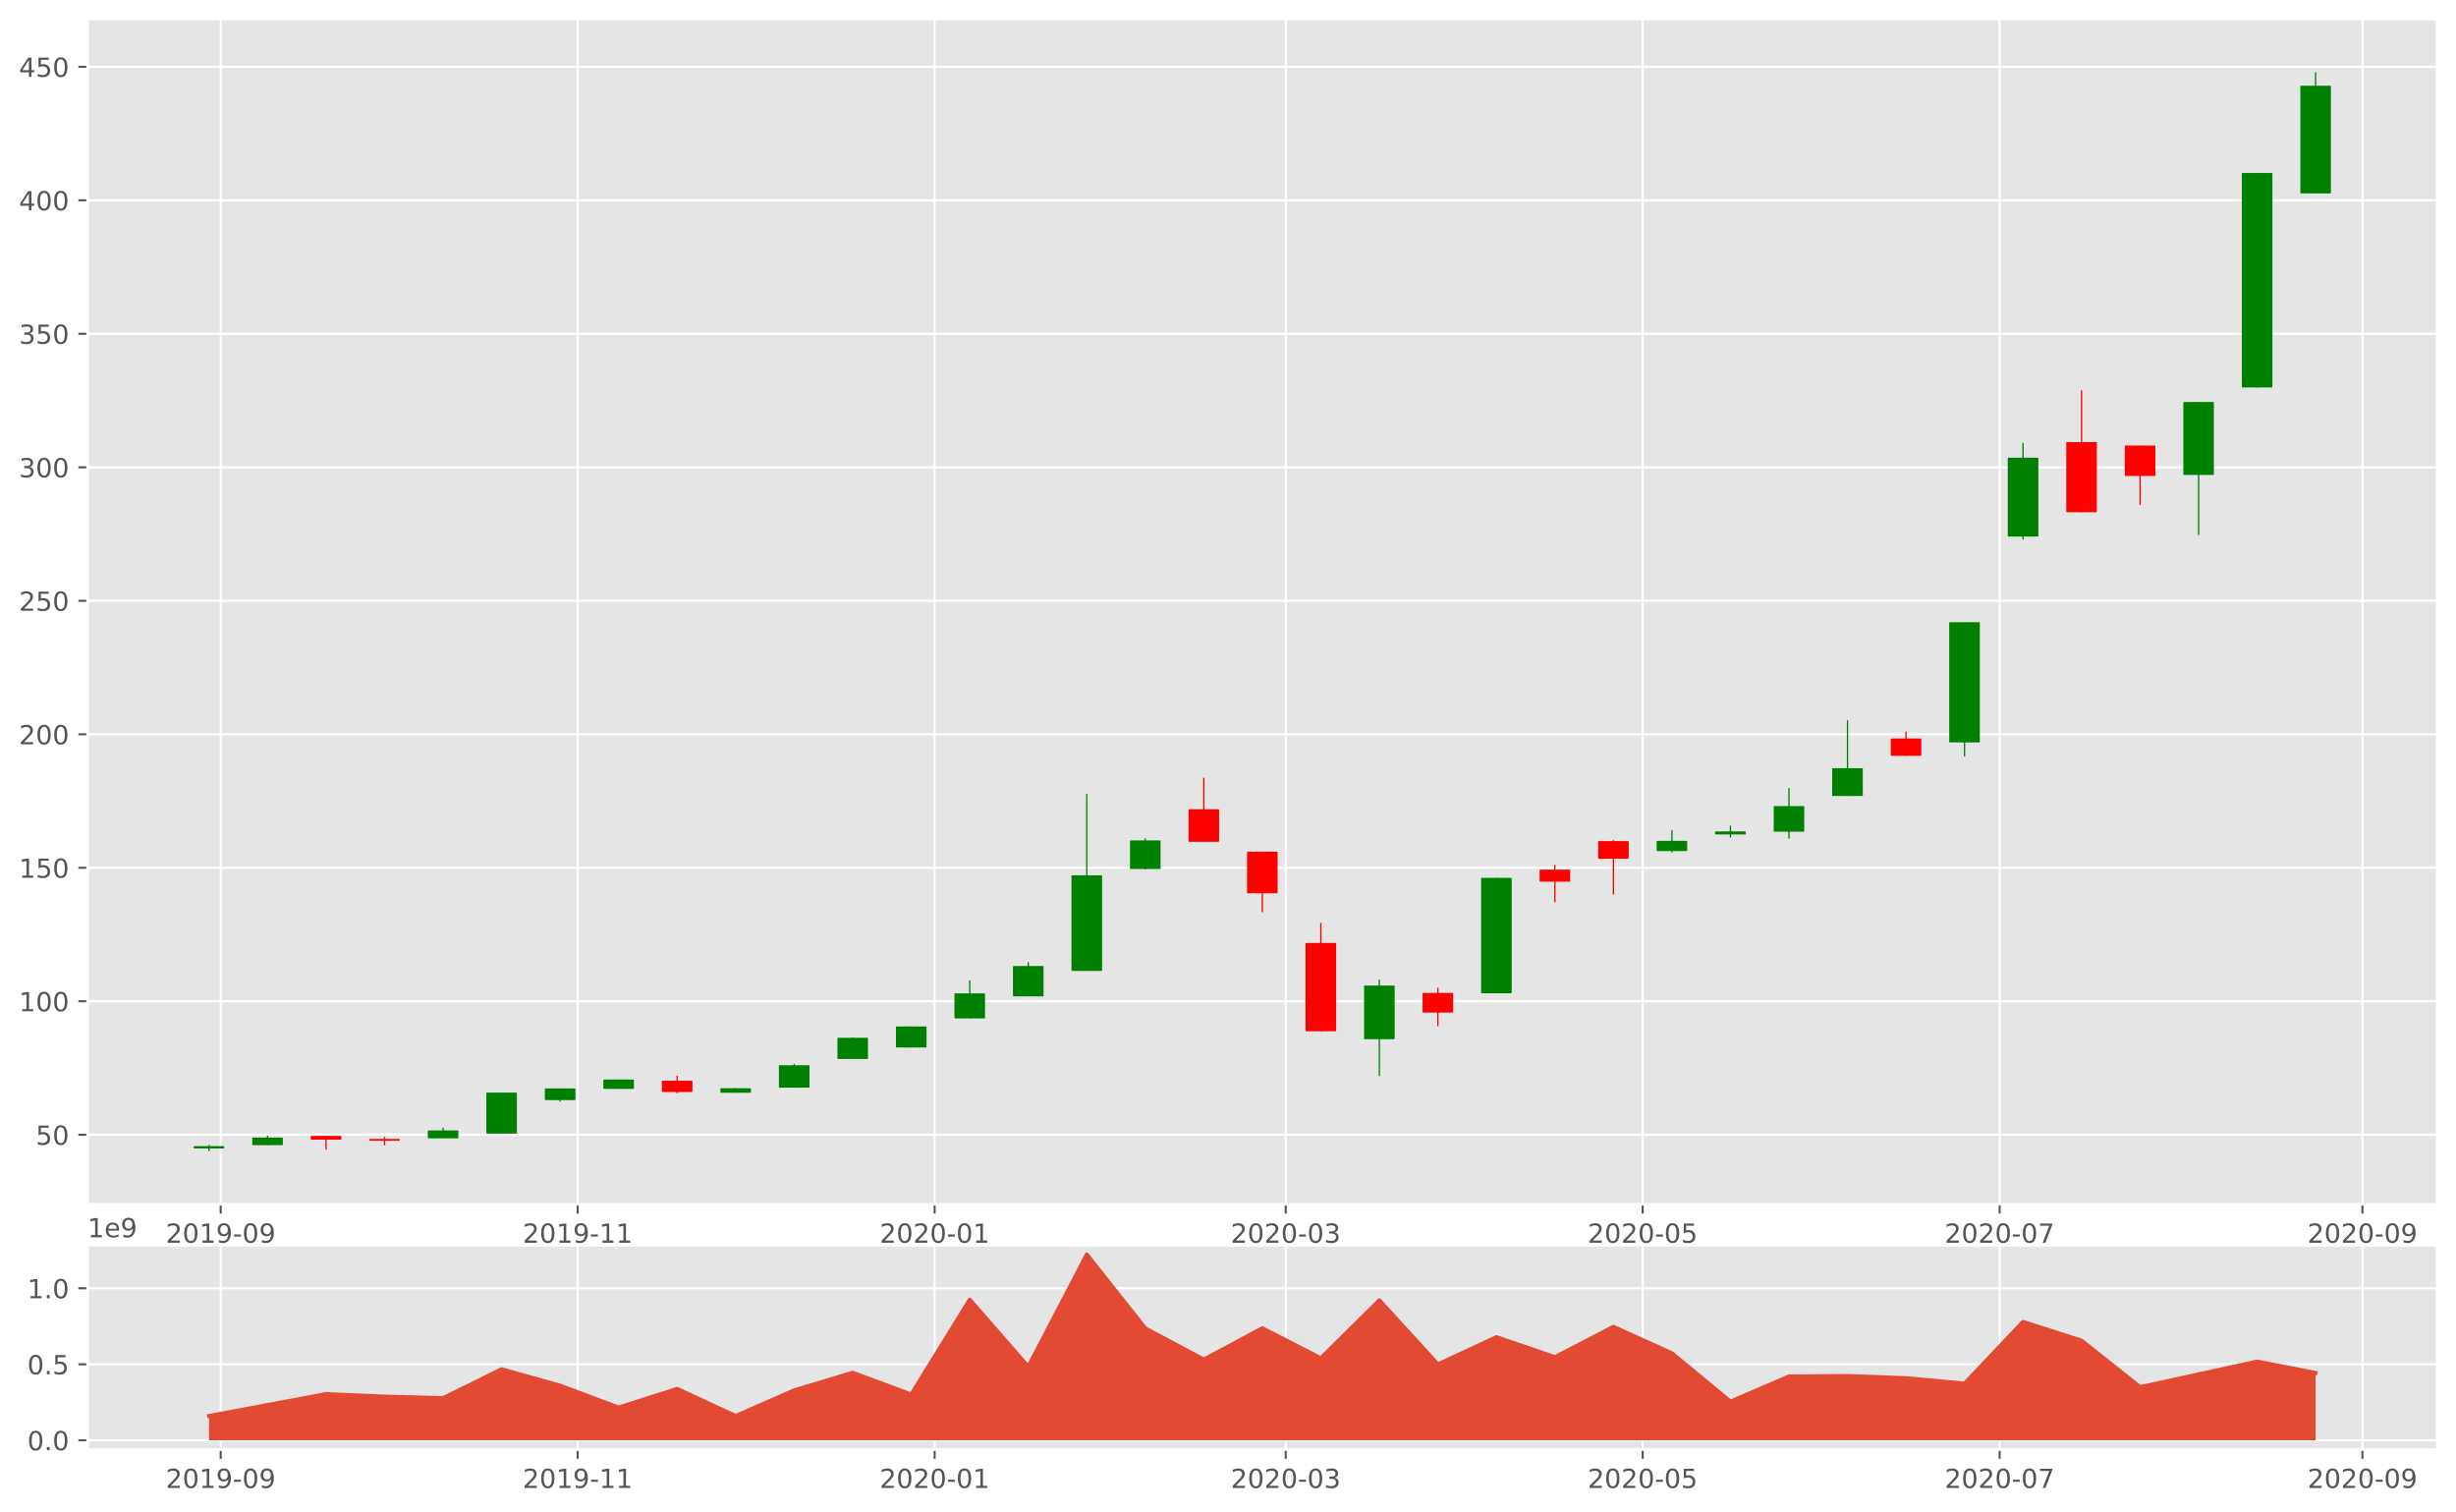 <?xml version="1.0" encoding="utf-8" standalone="no"?>
<!DOCTYPE svg PUBLIC "-//W3C//DTD SVG 1.1//EN"
  "http://www.w3.org/Graphics/SVG/1.1/DTD/svg11.dtd">
<!-- Created with matplotlib (https://matplotlib.org/) -->
<svg height="574.678pt" version="1.1" viewBox="0 0 933.288 574.678" width="933.288pt" xmlns="http://www.w3.org/2000/svg" xmlns:xlink="http://www.w3.org/1999/xlink">
 <defs>
  <style type="text/css">*{stroke-linecap:butt;stroke-linejoin:round;}</style>
 </defs>
 <g id="figure_1">
  <g id="patch_1">
   <path d="M 0 574.678 
L 933.288 574.678 
L 933.288 0 
L 0 0 
z
" style="fill:#ffffff;"/>
  </g>
  <g id="axes_1">
   <g id="patch_2">
    <path d="M 33.288 457.611 
L 926.087 457.611 
L 926.087 7.2 
L 33.288 7.2 
z
" style="fill:#e5e5e5;"/>
   </g>
   <g id="matplotlib.axis_1">
    <g id="xtick_1">
     <g id="line2d_1">
      <path clip-path="url(#p2f178a9694)" d="M 83.876 457.611 
L 83.876 7.2 
" style="fill:none;stroke:#ffffff;stroke-linecap:square;stroke-width:0.8;"/>
     </g>
     <g id="line2d_2">
      <defs>
       <path d="M 0 0 
L 0 3.5 
" id="m914c93be4f" style="stroke:#555555;stroke-width:0.8;"/>
      </defs>
      <g>
       <use style="fill:#555555;stroke:#555555;stroke-width:0.8;" x="83.876" xlink:href="#m914c93be4f" y="457.611"/>
      </g>
     </g>
     <g id="text_1">
      <!-- 2019-09 -->
      <g style="fill:#555555;" transform="translate(62.984 472.21)scale(0.1 -0.1)">
       <defs>
        <path d="M 19.188 8.297 
L 53.609 8.297 
L 53.609 0 
L 7.328 0 
L 7.328 8.297 
Q 12.938 14.109 22.625 23.891 
Q 32.328 33.688 34.812 36.531 
Q 39.547 41.844 41.422 45.531 
Q 43.312 49.219 43.312 52.781 
Q 43.312 58.594 39.234 62.25 
Q 35.156 65.922 28.609 65.922 
Q 23.969 65.922 18.812 64.312 
Q 13.672 62.703 7.812 59.422 
L 7.812 69.391 
Q 13.766 71.781 18.938 73 
Q 24.125 74.219 28.422 74.219 
Q 39.75 74.219 46.484 68.547 
Q 53.219 62.891 53.219 53.422 
Q 53.219 48.922 51.531 44.891 
Q 49.859 40.875 45.406 35.406 
Q 44.188 33.984 37.641 27.219 
Q 31.109 20.453 19.188 8.297 
z
" id="DejaVuSans-50"/>
        <path d="M 31.781 66.406 
Q 24.172 66.406 20.328 58.906 
Q 16.5 51.422 16.5 36.375 
Q 16.5 21.391 20.328 13.891 
Q 24.172 6.391 31.781 6.391 
Q 39.453 6.391 43.281 13.891 
Q 47.125 21.391 47.125 36.375 
Q 47.125 51.422 43.281 58.906 
Q 39.453 66.406 31.781 66.406 
z
M 31.781 74.219 
Q 44.047 74.219 50.516 64.516 
Q 56.984 54.828 56.984 36.375 
Q 56.984 17.969 50.516 8.266 
Q 44.047 -1.422 31.781 -1.422 
Q 19.531 -1.422 13.062 8.266 
Q 6.594 17.969 6.594 36.375 
Q 6.594 54.828 13.062 64.516 
Q 19.531 74.219 31.781 74.219 
z
" id="DejaVuSans-48"/>
        <path d="M 12.406 8.297 
L 28.516 8.297 
L 28.516 63.922 
L 10.984 60.406 
L 10.984 69.391 
L 28.422 72.906 
L 38.281 72.906 
L 38.281 8.297 
L 54.391 8.297 
L 54.391 0 
L 12.406 0 
z
" id="DejaVuSans-49"/>
        <path d="M 10.984 1.516 
L 10.984 10.5 
Q 14.703 8.734 18.5 7.812 
Q 22.312 6.891 25.984 6.891 
Q 35.75 6.891 40.891 13.453 
Q 46.047 20.016 46.781 33.406 
Q 43.953 29.203 39.594 26.953 
Q 35.25 24.703 29.984 24.703 
Q 19.047 24.703 12.672 31.312 
Q 6.297 37.938 6.297 49.422 
Q 6.297 60.641 12.938 67.422 
Q 19.578 74.219 30.609 74.219 
Q 43.266 74.219 49.922 64.516 
Q 56.594 54.828 56.594 36.375 
Q 56.594 19.141 48.406 8.859 
Q 40.234 -1.422 26.422 -1.422 
Q 22.703 -1.422 18.891 -0.688 
Q 15.094 0.047 10.984 1.516 
z
M 30.609 32.422 
Q 37.25 32.422 41.125 36.953 
Q 45.016 41.5 45.016 49.422 
Q 45.016 57.281 41.125 61.844 
Q 37.25 66.406 30.609 66.406 
Q 23.969 66.406 20.094 61.844 
Q 16.219 57.281 16.219 49.422 
Q 16.219 41.5 20.094 36.953 
Q 23.969 32.422 30.609 32.422 
z
" id="DejaVuSans-57"/>
        <path d="M 4.891 31.391 
L 31.203 31.391 
L 31.203 23.391 
L 4.891 23.391 
z
" id="DejaVuSans-45"/>
       </defs>
       <use xlink:href="#DejaVuSans-50"/>
       <use x="63.623" xlink:href="#DejaVuSans-48"/>
       <use x="127.246" xlink:href="#DejaVuSans-49"/>
       <use x="190.869" xlink:href="#DejaVuSans-57"/>
       <use x="254.492" xlink:href="#DejaVuSans-45"/>
       <use x="290.576" xlink:href="#DejaVuSans-48"/>
       <use x="354.199" xlink:href="#DejaVuSans-57"/>
      </g>
     </g>
    </g>
    <g id="xtick_2">
     <g id="line2d_3">
      <path clip-path="url(#p2f178a9694)" d="M 219.519 457.611 
L 219.519 7.2 
" style="fill:none;stroke:#ffffff;stroke-linecap:square;stroke-width:0.8;"/>
     </g>
     <g id="line2d_4">
      <g>
       <use style="fill:#555555;stroke:#555555;stroke-width:0.8;" x="219.519" xlink:href="#m914c93be4f" y="457.611"/>
      </g>
     </g>
     <g id="text_2">
      <!-- 2019-11 -->
      <g style="fill:#555555;" transform="translate(198.628 472.21)scale(0.1 -0.1)">
       <use xlink:href="#DejaVuSans-50"/>
       <use x="63.623" xlink:href="#DejaVuSans-48"/>
       <use x="127.246" xlink:href="#DejaVuSans-49"/>
       <use x="190.869" xlink:href="#DejaVuSans-57"/>
       <use x="254.492" xlink:href="#DejaVuSans-45"/>
       <use x="290.576" xlink:href="#DejaVuSans-49"/>
       <use x="354.199" xlink:href="#DejaVuSans-49"/>
      </g>
     </g>
    </g>
    <g id="xtick_3">
     <g id="line2d_5">
      <path clip-path="url(#p2f178a9694)" d="M 355.162 457.611 
L 355.162 7.2 
" style="fill:none;stroke:#ffffff;stroke-linecap:square;stroke-width:0.8;"/>
     </g>
     <g id="line2d_6">
      <g>
       <use style="fill:#555555;stroke:#555555;stroke-width:0.8;" x="355.162" xlink:href="#m914c93be4f" y="457.611"/>
      </g>
     </g>
     <g id="text_3">
      <!-- 2020-01 -->
      <g style="fill:#555555;" transform="translate(334.271 472.21)scale(0.1 -0.1)">
       <use xlink:href="#DejaVuSans-50"/>
       <use x="63.623" xlink:href="#DejaVuSans-48"/>
       <use x="127.246" xlink:href="#DejaVuSans-50"/>
       <use x="190.869" xlink:href="#DejaVuSans-48"/>
       <use x="254.492" xlink:href="#DejaVuSans-45"/>
       <use x="290.576" xlink:href="#DejaVuSans-48"/>
       <use x="354.199" xlink:href="#DejaVuSans-49"/>
      </g>
     </g>
    </g>
    <g id="xtick_4">
     <g id="line2d_7">
      <path clip-path="url(#p2f178a9694)" d="M 488.582 457.611 
L 488.582 7.2 
" style="fill:none;stroke:#ffffff;stroke-linecap:square;stroke-width:0.8;"/>
     </g>
     <g id="line2d_8">
      <g>
       <use style="fill:#555555;stroke:#555555;stroke-width:0.8;" x="488.582" xlink:href="#m914c93be4f" y="457.611"/>
      </g>
     </g>
     <g id="text_4">
      <!-- 2020-03 -->
      <g style="fill:#555555;" transform="translate(467.691 472.21)scale(0.1 -0.1)">
       <defs>
        <path d="M 40.578 39.312 
Q 47.656 37.797 51.625 33 
Q 55.609 28.219 55.609 21.188 
Q 55.609 10.406 48.188 4.484 
Q 40.766 -1.422 27.094 -1.422 
Q 22.516 -1.422 17.656 -0.516 
Q 12.797 0.391 7.625 2.203 
L 7.625 11.719 
Q 11.719 9.328 16.594 8.109 
Q 21.484 6.891 26.812 6.891 
Q 36.078 6.891 40.938 10.547 
Q 45.797 14.203 45.797 21.188 
Q 45.797 27.641 41.281 31.266 
Q 36.766 34.906 28.719 34.906 
L 20.219 34.906 
L 20.219 43.016 
L 29.109 43.016 
Q 36.375 43.016 40.234 45.922 
Q 44.094 48.828 44.094 54.297 
Q 44.094 59.906 40.109 62.906 
Q 36.141 65.922 28.719 65.922 
Q 24.656 65.922 20.016 65.031 
Q 15.375 64.156 9.812 62.312 
L 9.812 71.094 
Q 15.438 72.656 20.344 73.438 
Q 25.25 74.219 29.594 74.219 
Q 40.828 74.219 47.359 69.109 
Q 53.906 64.016 53.906 55.328 
Q 53.906 49.266 50.438 45.094 
Q 46.969 40.922 40.578 39.312 
z
" id="DejaVuSans-51"/>
       </defs>
       <use xlink:href="#DejaVuSans-50"/>
       <use x="63.623" xlink:href="#DejaVuSans-48"/>
       <use x="127.246" xlink:href="#DejaVuSans-50"/>
       <use x="190.869" xlink:href="#DejaVuSans-48"/>
       <use x="254.492" xlink:href="#DejaVuSans-45"/>
       <use x="290.576" xlink:href="#DejaVuSans-48"/>
       <use x="354.199" xlink:href="#DejaVuSans-51"/>
      </g>
     </g>
    </g>
    <g id="xtick_5">
     <g id="line2d_9">
      <path clip-path="url(#p2f178a9694)" d="M 624.225 457.611 
L 624.225 7.2 
" style="fill:none;stroke:#ffffff;stroke-linecap:square;stroke-width:0.8;"/>
     </g>
     <g id="line2d_10">
      <g>
       <use style="fill:#555555;stroke:#555555;stroke-width:0.8;" x="624.225" xlink:href="#m914c93be4f" y="457.611"/>
      </g>
     </g>
     <g id="text_5">
      <!-- 2020-05 -->
      <g style="fill:#555555;" transform="translate(603.334 472.21)scale(0.1 -0.1)">
       <defs>
        <path d="M 10.797 72.906 
L 49.516 72.906 
L 49.516 64.594 
L 19.828 64.594 
L 19.828 46.734 
Q 21.969 47.469 24.109 47.828 
Q 26.266 48.188 28.422 48.188 
Q 40.625 48.188 47.75 41.5 
Q 54.891 34.812 54.891 23.391 
Q 54.891 11.625 47.562 5.094 
Q 40.234 -1.422 26.906 -1.422 
Q 22.312 -1.422 17.547 -0.641 
Q 12.797 0.141 7.719 1.703 
L 7.719 11.625 
Q 12.109 9.234 16.797 8.062 
Q 21.484 6.891 26.703 6.891 
Q 35.156 6.891 40.078 11.328 
Q 45.016 15.766 45.016 23.391 
Q 45.016 31 40.078 35.438 
Q 35.156 39.891 26.703 39.891 
Q 22.75 39.891 18.812 39.016 
Q 14.891 38.141 10.797 36.281 
z
" id="DejaVuSans-53"/>
       </defs>
       <use xlink:href="#DejaVuSans-50"/>
       <use x="63.623" xlink:href="#DejaVuSans-48"/>
       <use x="127.246" xlink:href="#DejaVuSans-50"/>
       <use x="190.869" xlink:href="#DejaVuSans-48"/>
       <use x="254.492" xlink:href="#DejaVuSans-45"/>
       <use x="290.576" xlink:href="#DejaVuSans-48"/>
       <use x="354.199" xlink:href="#DejaVuSans-53"/>
      </g>
     </g>
    </g>
    <g id="xtick_6">
     <g id="line2d_11">
      <path clip-path="url(#p2f178a9694)" d="M 759.869 457.611 
L 759.869 7.2 
" style="fill:none;stroke:#ffffff;stroke-linecap:square;stroke-width:0.8;"/>
     </g>
     <g id="line2d_12">
      <g>
       <use style="fill:#555555;stroke:#555555;stroke-width:0.8;" x="759.869" xlink:href="#m914c93be4f" y="457.611"/>
      </g>
     </g>
     <g id="text_6">
      <!-- 2020-07 -->
      <g style="fill:#555555;" transform="translate(738.977 472.21)scale(0.1 -0.1)">
       <defs>
        <path d="M 8.203 72.906 
L 55.078 72.906 
L 55.078 68.703 
L 28.609 0 
L 18.312 0 
L 43.219 64.594 
L 8.203 64.594 
z
" id="DejaVuSans-55"/>
       </defs>
       <use xlink:href="#DejaVuSans-50"/>
       <use x="63.623" xlink:href="#DejaVuSans-48"/>
       <use x="127.246" xlink:href="#DejaVuSans-50"/>
       <use x="190.869" xlink:href="#DejaVuSans-48"/>
       <use x="254.492" xlink:href="#DejaVuSans-45"/>
       <use x="290.576" xlink:href="#DejaVuSans-48"/>
       <use x="354.199" xlink:href="#DejaVuSans-55"/>
      </g>
     </g>
    </g>
    <g id="xtick_7">
     <g id="line2d_13">
      <path clip-path="url(#p2f178a9694)" d="M 897.736 457.611 
L 897.736 7.2 
" style="fill:none;stroke:#ffffff;stroke-linecap:square;stroke-width:0.8;"/>
     </g>
     <g id="line2d_14">
      <g>
       <use style="fill:#555555;stroke:#555555;stroke-width:0.8;" x="897.736" xlink:href="#m914c93be4f" y="457.611"/>
      </g>
     </g>
     <g id="text_7">
      <!-- 2020-09 -->
      <g style="fill:#555555;" transform="translate(876.844 472.21)scale(0.1 -0.1)">
       <use xlink:href="#DejaVuSans-50"/>
       <use x="63.623" xlink:href="#DejaVuSans-48"/>
       <use x="127.246" xlink:href="#DejaVuSans-50"/>
       <use x="190.869" xlink:href="#DejaVuSans-48"/>
       <use x="254.492" xlink:href="#DejaVuSans-45"/>
       <use x="290.576" xlink:href="#DejaVuSans-48"/>
       <use x="354.199" xlink:href="#DejaVuSans-57"/>
      </g>
     </g>
    </g>
   </g>
   <g id="matplotlib.axis_2">
    <g id="ytick_1">
     <g id="line2d_15">
      <path clip-path="url(#p2f178a9694)" d="M 33.288 431.189 
L 926.087 431.189 
" style="fill:none;stroke:#ffffff;stroke-linecap:square;stroke-width:0.8;"/>
     </g>
     <g id="line2d_16">
      <defs>
       <path d="M 0 0 
L -3.5 0 
" id="mcdb537391e" style="stroke:#555555;stroke-width:0.8;"/>
      </defs>
      <g>
       <use style="fill:#555555;stroke:#555555;stroke-width:0.8;" x="33.288" xlink:href="#mcdb537391e" y="431.189"/>
      </g>
     </g>
     <g id="text_8">
      <!-- 50 -->
      <g style="fill:#555555;" transform="translate(13.562 434.988)scale(0.1 -0.1)">
       <use xlink:href="#DejaVuSans-53"/>
       <use x="63.623" xlink:href="#DejaVuSans-48"/>
      </g>
     </g>
    </g>
    <g id="ytick_2">
     <g id="line2d_17">
      <path clip-path="url(#p2f178a9694)" d="M 33.288 380.464 
L 926.087 380.464 
" style="fill:none;stroke:#ffffff;stroke-linecap:square;stroke-width:0.8;"/>
     </g>
     <g id="line2d_18">
      <g>
       <use style="fill:#555555;stroke:#555555;stroke-width:0.8;" x="33.288" xlink:href="#mcdb537391e" y="380.464"/>
      </g>
     </g>
     <g id="text_9">
      <!-- 100 -->
      <g style="fill:#555555;" transform="translate(7.2 384.264)scale(0.1 -0.1)">
       <use xlink:href="#DejaVuSans-49"/>
       <use x="63.623" xlink:href="#DejaVuSans-48"/>
       <use x="127.246" xlink:href="#DejaVuSans-48"/>
      </g>
     </g>
    </g>
    <g id="ytick_3">
     <g id="line2d_19">
      <path clip-path="url(#p2f178a9694)" d="M 33.288 329.74 
L 926.087 329.74 
" style="fill:none;stroke:#ffffff;stroke-linecap:square;stroke-width:0.8;"/>
     </g>
     <g id="line2d_20">
      <g>
       <use style="fill:#555555;stroke:#555555;stroke-width:0.8;" x="33.288" xlink:href="#mcdb537391e" y="329.74"/>
      </g>
     </g>
     <g id="text_10">
      <!-- 150 -->
      <g style="fill:#555555;" transform="translate(7.2 333.539)scale(0.1 -0.1)">
       <use xlink:href="#DejaVuSans-49"/>
       <use x="63.623" xlink:href="#DejaVuSans-53"/>
       <use x="127.246" xlink:href="#DejaVuSans-48"/>
      </g>
     </g>
    </g>
    <g id="ytick_4">
     <g id="line2d_21">
      <path clip-path="url(#p2f178a9694)" d="M 33.288 279.015 
L 926.087 279.015 
" style="fill:none;stroke:#ffffff;stroke-linecap:square;stroke-width:0.8;"/>
     </g>
     <g id="line2d_22">
      <g>
       <use style="fill:#555555;stroke:#555555;stroke-width:0.8;" x="33.288" xlink:href="#mcdb537391e" y="279.015"/>
      </g>
     </g>
     <g id="text_11">
      <!-- 200 -->
      <g style="fill:#555555;" transform="translate(7.2 282.814)scale(0.1 -0.1)">
       <use xlink:href="#DejaVuSans-50"/>
       <use x="63.623" xlink:href="#DejaVuSans-48"/>
       <use x="127.246" xlink:href="#DejaVuSans-48"/>
      </g>
     </g>
    </g>
    <g id="ytick_5">
     <g id="line2d_23">
      <path clip-path="url(#p2f178a9694)" d="M 33.288 228.29 
L 926.087 228.29 
" style="fill:none;stroke:#ffffff;stroke-linecap:square;stroke-width:0.8;"/>
     </g>
     <g id="line2d_24">
      <g>
       <use style="fill:#555555;stroke:#555555;stroke-width:0.8;" x="33.288" xlink:href="#mcdb537391e" y="228.29"/>
      </g>
     </g>
     <g id="text_12">
      <!-- 250 -->
      <g style="fill:#555555;" transform="translate(7.2 232.089)scale(0.1 -0.1)">
       <use xlink:href="#DejaVuSans-50"/>
       <use x="63.623" xlink:href="#DejaVuSans-53"/>
       <use x="127.246" xlink:href="#DejaVuSans-48"/>
      </g>
     </g>
    </g>
    <g id="ytick_6">
     <g id="line2d_25">
      <path clip-path="url(#p2f178a9694)" d="M 33.288 177.565 
L 926.087 177.565 
" style="fill:none;stroke:#ffffff;stroke-linecap:square;stroke-width:0.8;"/>
     </g>
     <g id="line2d_26">
      <g>
       <use style="fill:#555555;stroke:#555555;stroke-width:0.8;" x="33.288" xlink:href="#mcdb537391e" y="177.565"/>
      </g>
     </g>
     <g id="text_13">
      <!-- 300 -->
      <g style="fill:#555555;" transform="translate(7.2 181.364)scale(0.1 -0.1)">
       <use xlink:href="#DejaVuSans-51"/>
       <use x="63.623" xlink:href="#DejaVuSans-48"/>
       <use x="127.246" xlink:href="#DejaVuSans-48"/>
      </g>
     </g>
    </g>
    <g id="ytick_7">
     <g id="line2d_27">
      <path clip-path="url(#p2f178a9694)" d="M 33.288 126.84 
L 926.087 126.84 
" style="fill:none;stroke:#ffffff;stroke-linecap:square;stroke-width:0.8;"/>
     </g>
     <g id="line2d_28">
      <g>
       <use style="fill:#555555;stroke:#555555;stroke-width:0.8;" x="33.288" xlink:href="#mcdb537391e" y="126.84"/>
      </g>
     </g>
     <g id="text_14">
      <!-- 350 -->
      <g style="fill:#555555;" transform="translate(7.2 130.639)scale(0.1 -0.1)">
       <use xlink:href="#DejaVuSans-51"/>
       <use x="63.623" xlink:href="#DejaVuSans-53"/>
       <use x="127.246" xlink:href="#DejaVuSans-48"/>
      </g>
     </g>
    </g>
    <g id="ytick_8">
     <g id="line2d_29">
      <path clip-path="url(#p2f178a9694)" d="M 33.288 76.115 
L 926.087 76.115 
" style="fill:none;stroke:#ffffff;stroke-linecap:square;stroke-width:0.8;"/>
     </g>
     <g id="line2d_30">
      <g>
       <use style="fill:#555555;stroke:#555555;stroke-width:0.8;" x="33.288" xlink:href="#mcdb537391e" y="76.115"/>
      </g>
     </g>
     <g id="text_15">
      <!-- 400 -->
      <g style="fill:#555555;" transform="translate(7.2 79.915)scale(0.1 -0.1)">
       <defs>
        <path d="M 37.797 64.312 
L 12.891 25.391 
L 37.797 25.391 
z
M 35.203 72.906 
L 47.609 72.906 
L 47.609 25.391 
L 58.016 25.391 
L 58.016 17.188 
L 47.609 17.188 
L 47.609 0 
L 37.797 0 
L 37.797 17.188 
L 4.891 17.188 
L 4.891 26.703 
z
" id="DejaVuSans-52"/>
       </defs>
       <use xlink:href="#DejaVuSans-52"/>
       <use x="63.623" xlink:href="#DejaVuSans-48"/>
       <use x="127.246" xlink:href="#DejaVuSans-48"/>
      </g>
     </g>
    </g>
    <g id="ytick_9">
     <g id="line2d_31">
      <path clip-path="url(#p2f178a9694)" d="M 33.288 25.391 
L 926.087 25.391 
" style="fill:none;stroke:#ffffff;stroke-linecap:square;stroke-width:0.8;"/>
     </g>
     <g id="line2d_32">
      <g>
       <use style="fill:#555555;stroke:#555555;stroke-width:0.8;" x="33.288" xlink:href="#mcdb537391e" y="25.391"/>
      </g>
     </g>
     <g id="text_16">
      <!-- 450 -->
      <g style="fill:#555555;" transform="translate(7.2 29.19)scale(0.1 -0.1)">
       <use xlink:href="#DejaVuSans-52"/>
       <use x="63.623" xlink:href="#DejaVuSans-53"/>
       <use x="127.246" xlink:href="#DejaVuSans-48"/>
      </g>
     </g>
    </g>
   </g>
   <g id="patch_3">
    <path clip-path="url(#p2f178a9694)" d="M 73.869 436.138 
L 84.988 436.138 
L 84.988 435.765 
L 73.869 435.765 
z
" style="fill:#008000;stroke:#008000;stroke-linejoin:miter;stroke-width:0.5;"/>
   </g>
   <g id="patch_4">
    <path clip-path="url(#p2f178a9694)" d="M 96.106 434.884 
L 107.224 434.884 
L 107.224 432.51 
L 96.106 432.51 
z
" style="fill:#008000;stroke:#008000;stroke-linejoin:miter;stroke-width:0.5;"/>
   </g>
   <g id="patch_5">
    <path clip-path="url(#p2f178a9694)" d="M 118.343 432.786 
L 129.461 432.786 
L 129.461 431.879 
L 118.343 431.879 
z
" style="fill:#ff0000;stroke:#ff0000;stroke-linejoin:miter;stroke-width:0.5;"/>
   </g>
   <g id="patch_6">
    <path clip-path="url(#p2f178a9694)" d="M 140.579 433.208 
L 151.697 433.208 
L 151.697 433.042 
L 140.579 433.042 
z
" style="fill:#ff0000;stroke:#ff0000;stroke-linejoin:miter;stroke-width:0.5;"/>
   </g>
   <g id="patch_7">
    <path clip-path="url(#p2f178a9694)" d="M 162.816 432.299 
L 173.934 432.299 
L 173.934 429.779 
L 162.816 429.779 
z
" style="fill:#008000;stroke:#008000;stroke-linejoin:miter;stroke-width:0.5;"/>
   </g>
   <g id="patch_8">
    <path clip-path="url(#p2f178a9694)" d="M 185.052 430.479 
L 196.171 430.479 
L 196.171 415.422 
L 185.052 415.422 
z
" style="fill:#008000;stroke:#008000;stroke-linejoin:miter;stroke-width:0.5;"/>
   </g>
   <g id="patch_9">
    <path clip-path="url(#p2f178a9694)" d="M 207.289 417.753 
L 218.407 417.753 
L 218.407 413.833 
L 207.289 413.833 
z
" style="fill:#008000;stroke:#008000;stroke-linejoin:miter;stroke-width:0.5;"/>
   </g>
   <g id="patch_10">
    <path clip-path="url(#p2f178a9694)" d="M 229.526 413.509 
L 240.644 413.509 
L 240.644 410.459 
L 229.526 410.459 
z
" style="fill:#008000;stroke:#008000;stroke-linejoin:miter;stroke-width:0.5;"/>
   </g>
   <g id="patch_11">
    <path clip-path="url(#p2f178a9694)" d="M 251.762 414.695 
L 262.881 414.695 
L 262.881 410.901 
L 251.762 410.901 
z
" style="fill:#ff0000;stroke:#ff0000;stroke-linejoin:miter;stroke-width:0.5;"/>
   </g>
   <g id="patch_12">
    <path clip-path="url(#p2f178a9694)" d="M 273.999 414.969 
L 285.117 414.969 
L 285.117 413.762 
L 273.999 413.762 
z
" style="fill:#008000;stroke:#008000;stroke-linejoin:miter;stroke-width:0.5;"/>
   </g>
   <g id="patch_13">
    <path clip-path="url(#p2f178a9694)" d="M 296.235 413.024 
L 307.354 413.024 
L 307.354 405.017 
L 296.235 405.017 
z
" style="fill:#008000;stroke:#008000;stroke-linejoin:miter;stroke-width:0.5;"/>
   </g>
   <g id="patch_14">
    <path clip-path="url(#p2f178a9694)" d="M 318.472 402.144 
L 329.59 402.144 
L 329.59 394.59 
L 318.472 394.59 
z
" style="fill:#008000;stroke:#008000;stroke-linejoin:miter;stroke-width:0.5;"/>
   </g>
   <g id="patch_15">
    <path clip-path="url(#p2f178a9694)" d="M 340.709 397.772 
L 351.827 397.772 
L 351.827 390.297 
L 340.709 390.297 
z
" style="fill:#008000;stroke:#008000;stroke-linejoin:miter;stroke-width:0.5;"/>
   </g>
   <g id="patch_16">
    <path clip-path="url(#p2f178a9694)" d="M 362.945 386.742 
L 374.064 386.742 
L 374.064 377.727 
L 362.945 377.727 
z
" style="fill:#008000;stroke:#008000;stroke-linejoin:miter;stroke-width:0.5;"/>
   </g>
   <g id="patch_17">
    <path clip-path="url(#p2f178a9694)" d="M 385.182 378.334 
L 396.3 378.334 
L 396.3 367.312 
L 385.182 367.312 
z
" style="fill:#008000;stroke:#008000;stroke-linejoin:miter;stroke-width:0.5;"/>
   </g>
   <g id="patch_18">
    <path clip-path="url(#p2f178a9694)" d="M 407.419 368.692 
L 418.537 368.692 
L 418.537 332.844 
L 407.419 332.844 
z
" style="fill:#008000;stroke:#008000;stroke-linejoin:miter;stroke-width:0.5;"/>
   </g>
   <g id="patch_19">
    <path clip-path="url(#p2f178a9694)" d="M 429.655 329.951 
L 440.773 329.951 
L 440.773 319.588 
L 429.655 319.588 
z
" style="fill:#008000;stroke:#008000;stroke-linejoin:miter;stroke-width:0.5;"/>
   </g>
   <g id="patch_20">
    <path clip-path="url(#p2f178a9694)" d="M 451.892 319.613 
L 463.01 319.613 
L 463.01 307.745 
L 451.892 307.745 
z
" style="fill:#ff0000;stroke:#ff0000;stroke-linejoin:miter;stroke-width:0.5;"/>
   </g>
   <g id="patch_21">
    <path clip-path="url(#p2f178a9694)" d="M 474.128 339.178 
L 485.247 339.178 
L 485.247 323.896 
L 474.128 323.896 
z
" style="fill:#ff0000;stroke:#ff0000;stroke-linejoin:miter;stroke-width:0.5;"/>
   </g>
   <g id="patch_22">
    <path clip-path="url(#p2f178a9694)" d="M 496.365 391.61 
L 507.483 391.61 
L 507.483 358.551 
L 496.365 358.551 
z
" style="fill:#ff0000;stroke:#ff0000;stroke-linejoin:miter;stroke-width:0.5;"/>
   </g>
   <g id="patch_23">
    <path clip-path="url(#p2f178a9694)" d="M 518.602 394.627 
L 529.72 394.627 
L 529.72 374.751 
L 518.602 374.751 
z
" style="fill:#008000;stroke:#008000;stroke-linejoin:miter;stroke-width:0.5;"/>
   </g>
   <g id="patch_24">
    <path clip-path="url(#p2f178a9694)" d="M 540.838 384.52 
L 551.956 384.52 
L 551.956 377.551 
L 540.838 377.551 
z
" style="fill:#ff0000;stroke:#ff0000;stroke-linejoin:miter;stroke-width:0.5;"/>
   </g>
   <g id="patch_25">
    <path clip-path="url(#p2f178a9694)" d="M 563.075 377.169 
L 574.193 377.169 
L 574.193 333.832 
L 563.075 333.832 
z
" style="fill:#008000;stroke:#008000;stroke-linejoin:miter;stroke-width:0.5;"/>
   </g>
   <g id="patch_26">
    <path clip-path="url(#p2f178a9694)" d="M 585.311 334.782 
L 596.43 334.782 
L 596.43 330.711 
L 585.311 330.711 
z
" style="fill:#ff0000;stroke:#ff0000;stroke-linejoin:miter;stroke-width:0.5;"/>
   </g>
   <g id="patch_27">
    <path clip-path="url(#p2f178a9694)" d="M 607.548 326.045 
L 618.666 326.045 
L 618.666 319.848 
L 607.548 319.848 
z
" style="fill:#ff0000;stroke:#ff0000;stroke-linejoin:miter;stroke-width:0.5;"/>
   </g>
   <g id="patch_28">
    <path clip-path="url(#p2f178a9694)" d="M 629.785 323.129 
L 640.903 323.129 
L 640.903 319.763 
L 629.785 319.763 
z
" style="fill:#008000;stroke:#008000;stroke-linejoin:miter;stroke-width:0.5;"/>
   </g>
   <g id="patch_29">
    <path clip-path="url(#p2f178a9694)" d="M 652.021 316.829 
L 663.14 316.829 
L 663.14 316.17 
L 652.021 316.17 
z
" style="fill:#008000;stroke:#008000;stroke-linejoin:miter;stroke-width:0.5;"/>
   </g>
   <g id="patch_30">
    <path clip-path="url(#p2f178a9694)" d="M 674.258 315.766 
L 685.376 315.766 
L 685.376 306.532 
L 674.258 306.532 
z
" style="fill:#008000;stroke:#008000;stroke-linejoin:miter;stroke-width:0.5;"/>
   </g>
   <g id="patch_31">
    <path clip-path="url(#p2f178a9694)" d="M 696.494 302.214 
L 707.613 302.214 
L 707.613 292.146 
L 696.494 292.146 
z
" style="fill:#008000;stroke:#008000;stroke-linejoin:miter;stroke-width:0.5;"/>
   </g>
   <g id="patch_32">
    <path clip-path="url(#p2f178a9694)" d="M 718.731 286.958 
L 729.849 286.958 
L 729.849 280.861 
L 718.731 280.861 
z
" style="fill:#ff0000;stroke:#ff0000;stroke-linejoin:miter;stroke-width:0.5;"/>
   </g>
   <g id="patch_33">
    <path clip-path="url(#p2f178a9694)" d="M 740.968 281.859 
L 752.086 281.859 
L 752.086 236.678 
L 740.968 236.678 
z
" style="fill:#008000;stroke:#008000;stroke-linejoin:miter;stroke-width:0.5;"/>
   </g>
   <g id="patch_34">
    <path clip-path="url(#p2f178a9694)" d="M 763.204 203.621 
L 774.323 203.621 
L 774.323 174.156 
L 763.204 174.156 
z
" style="fill:#008000;stroke:#008000;stroke-linejoin:miter;stroke-width:0.5;"/>
   </g>
   <g id="patch_35">
    <path clip-path="url(#p2f178a9694)" d="M 785.441 194.406 
L 796.559 194.406 
L 796.559 168.23 
L 785.441 168.23 
z
" style="fill:#ff0000;stroke:#ff0000;stroke-linejoin:miter;stroke-width:0.5;"/>
   </g>
   <g id="patch_36">
    <path clip-path="url(#p2f178a9694)" d="M 807.678 180.609 
L 818.796 180.609 
L 818.796 169.53 
L 807.678 169.53 
z
" style="fill:#ff0000;stroke:#ff0000;stroke-linejoin:miter;stroke-width:0.5;"/>
   </g>
   <g id="patch_37">
    <path clip-path="url(#p2f178a9694)" d="M 829.914 180.203 
L 841.032 180.203 
L 841.032 153.014 
L 829.914 153.014 
z
" style="fill:#008000;stroke:#008000;stroke-linejoin:miter;stroke-width:0.5;"/>
   </g>
   <g id="patch_38">
    <path clip-path="url(#p2f178a9694)" d="M 852.151 146.986 
L 863.269 146.986 
L 863.269 65.975 
L 852.151 65.975 
z
" style="fill:#008000;stroke:#008000;stroke-linejoin:miter;stroke-width:0.5;"/>
   </g>
   <g id="patch_39">
    <path clip-path="url(#p2f178a9694)" d="M 874.387 73.234 
L 885.506 73.234 
L 885.506 32.817 
L 874.387 32.817 
z
" style="fill:#008000;stroke:#008000;stroke-linejoin:miter;stroke-width:0.5;"/>
   </g>
   <g id="line2d_33">
    <path clip-path="url(#p2f178a9694)" d="M 79.428 437.138 
L 79.428 435.332 
" style="fill:none;stroke:#008000;stroke-linecap:square;stroke-width:0.5;"/>
   </g>
   <g id="line2d_34">
    <path clip-path="url(#p2f178a9694)" d="M 101.665 434.884 
L 101.665 431.778 
" style="fill:none;stroke:#008000;stroke-linecap:square;stroke-width:0.5;"/>
   </g>
   <g id="line2d_35">
    <path clip-path="url(#p2f178a9694)" d="M 123.902 436.625 
L 123.902 431.879 
" style="fill:none;stroke:#ff0000;stroke-linecap:square;stroke-width:0.5;"/>
   </g>
   <g id="line2d_36">
    <path clip-path="url(#p2f178a9694)" d="M 146.138 434.957 
L 146.138 432.267 
" style="fill:none;stroke:#ff0000;stroke-linecap:square;stroke-width:0.5;"/>
   </g>
   <g id="line2d_37">
    <path clip-path="url(#p2f178a9694)" d="M 168.375 432.299 
L 168.375 428.76 
" style="fill:none;stroke:#008000;stroke-linecap:square;stroke-width:0.5;"/>
   </g>
   <g id="line2d_38">
    <path clip-path="url(#p2f178a9694)" d="M 190.612 430.479 
L 190.612 415.337 
" style="fill:none;stroke:#008000;stroke-linecap:square;stroke-width:0.5;"/>
   </g>
   <g id="line2d_39">
    <path clip-path="url(#p2f178a9694)" d="M 212.848 418.344 
L 212.848 413.833 
" style="fill:none;stroke:#008000;stroke-linecap:square;stroke-width:0.5;"/>
   </g>
   <g id="line2d_40">
    <path clip-path="url(#p2f178a9694)" d="M 235.085 413.509 
L 235.085 410.459 
" style="fill:none;stroke:#008000;stroke-linecap:square;stroke-width:0.5;"/>
   </g>
   <g id="line2d_41">
    <path clip-path="url(#p2f178a9694)" d="M 257.321 415.176 
L 257.321 408.968 
" style="fill:none;stroke:#ff0000;stroke-linecap:square;stroke-width:0.5;"/>
   </g>
   <g id="line2d_42">
    <path clip-path="url(#p2f178a9694)" d="M 279.558 414.969 
L 279.558 413.699 
" style="fill:none;stroke:#008000;stroke-linecap:square;stroke-width:0.5;"/>
   </g>
   <g id="line2d_43">
    <path clip-path="url(#p2f178a9694)" d="M 301.795 413.024 
L 301.795 404.508 
" style="fill:none;stroke:#008000;stroke-linecap:square;stroke-width:0.5;"/>
   </g>
   <g id="line2d_44">
    <path clip-path="url(#p2f178a9694)" d="M 324.031 402.144 
L 324.031 394.477 
" style="fill:none;stroke:#008000;stroke-linecap:square;stroke-width:0.5;"/>
   </g>
   <g id="line2d_45">
    <path clip-path="url(#p2f178a9694)" d="M 346.268 397.772 
L 346.268 390.297 
" style="fill:none;stroke:#008000;stroke-linecap:square;stroke-width:0.5;"/>
   </g>
   <g id="line2d_46">
    <path clip-path="url(#p2f178a9694)" d="M 368.504 386.742 
L 368.504 372.77 
" style="fill:none;stroke:#008000;stroke-linecap:square;stroke-width:0.5;"/>
   </g>
   <g id="line2d_47">
    <path clip-path="url(#p2f178a9694)" d="M 390.741 378.334 
L 390.741 365.815 
" style="fill:none;stroke:#008000;stroke-linecap:square;stroke-width:0.5;"/>
   </g>
   <g id="line2d_48">
    <path clip-path="url(#p2f178a9694)" d="M 412.978 368.692 
L 412.978 301.93 
" style="fill:none;stroke:#008000;stroke-linecap:square;stroke-width:0.5;"/>
   </g>
   <g id="line2d_49">
    <path clip-path="url(#p2f178a9694)" d="M 435.214 330.131 
L 435.214 318.783 
" style="fill:none;stroke:#008000;stroke-linecap:square;stroke-width:0.5;"/>
   </g>
   <g id="line2d_50">
    <path clip-path="url(#p2f178a9694)" d="M 457.451 319.613 
L 457.451 295.77 
" style="fill:none;stroke:#ff0000;stroke-linecap:square;stroke-width:0.5;"/>
   </g>
   <g id="line2d_51">
    <path clip-path="url(#p2f178a9694)" d="M 479.688 346.379 
L 479.688 323.896 
" style="fill:none;stroke:#ff0000;stroke-linecap:square;stroke-width:0.5;"/>
   </g>
   <g id="line2d_52">
    <path clip-path="url(#p2f178a9694)" d="M 501.924 391.61 
L 501.924 350.977 
" style="fill:none;stroke:#ff0000;stroke-linecap:square;stroke-width:0.5;"/>
   </g>
   <g id="line2d_53">
    <path clip-path="url(#p2f178a9694)" d="M 524.161 408.623 
L 524.161 372.501 
" style="fill:none;stroke:#008000;stroke-linecap:square;stroke-width:0.5;"/>
   </g>
   <g id="line2d_54">
    <path clip-path="url(#p2f178a9694)" d="M 546.397 389.702 
L 546.397 375.595 
" style="fill:none;stroke:#ff0000;stroke-linecap:square;stroke-width:0.5;"/>
   </g>
   <g id="line2d_55">
    <path clip-path="url(#p2f178a9694)" d="M 568.634 377.169 
L 568.634 333.832 
" style="fill:none;stroke:#008000;stroke-linecap:square;stroke-width:0.5;"/>
   </g>
   <g id="line2d_56">
    <path clip-path="url(#p2f178a9694)" d="M 590.871 342.579 
L 590.871 328.95 
" style="fill:none;stroke:#ff0000;stroke-linecap:square;stroke-width:0.5;"/>
   </g>
   <g id="line2d_57">
    <path clip-path="url(#p2f178a9694)" d="M 613.107 339.617 
L 613.107 319.491 
" style="fill:none;stroke:#ff0000;stroke-linecap:square;stroke-width:0.5;"/>
   </g>
   <g id="line2d_58">
    <path clip-path="url(#p2f178a9694)" d="M 635.344 323.644 
L 635.344 315.654 
" style="fill:none;stroke:#008000;stroke-linecap:square;stroke-width:0.5;"/>
   </g>
   <g id="line2d_59">
    <path clip-path="url(#p2f178a9694)" d="M 657.58 317.969 
L 657.58 313.995 
" style="fill:none;stroke:#008000;stroke-linecap:square;stroke-width:0.5;"/>
   </g>
   <g id="line2d_60">
    <path clip-path="url(#p2f178a9694)" d="M 679.817 318.416 
L 679.817 299.69 
" style="fill:none;stroke:#008000;stroke-linecap:square;stroke-width:0.5;"/>
   </g>
   <g id="line2d_61">
    <path clip-path="url(#p2f178a9694)" d="M 702.054 302.214 
L 702.054 273.932 
" style="fill:none;stroke:#008000;stroke-linecap:square;stroke-width:0.5;"/>
   </g>
   <g id="line2d_62">
    <path clip-path="url(#p2f178a9694)" d="M 724.29 286.958 
L 724.29 278.211 
" style="fill:none;stroke:#ff0000;stroke-linecap:square;stroke-width:0.5;"/>
   </g>
   <g id="line2d_63">
    <path clip-path="url(#p2f178a9694)" d="M 746.527 287.183 
L 746.527 236.678 
" style="fill:none;stroke:#008000;stroke-linecap:square;stroke-width:0.5;"/>
   </g>
   <g id="line2d_64">
    <path clip-path="url(#p2f178a9694)" d="M 768.763 204.778 
L 768.763 168.506 
" style="fill:none;stroke:#008000;stroke-linecap:square;stroke-width:0.5;"/>
   </g>
   <g id="line2d_65">
    <path clip-path="url(#p2f178a9694)" d="M 791 194.406 
L 791 148.55 
" style="fill:none;stroke:#ff0000;stroke-linecap:square;stroke-width:0.5;"/>
   </g>
   <g id="line2d_66">
    <path clip-path="url(#p2f178a9694)" d="M 813.237 191.614 
L 813.237 169.53 
" style="fill:none;stroke:#ff0000;stroke-linecap:square;stroke-width:0.5;"/>
   </g>
   <g id="line2d_67">
    <path clip-path="url(#p2f178a9694)" d="M 835.473 203.051 
L 835.473 153.014 
" style="fill:none;stroke:#008000;stroke-linecap:square;stroke-width:0.5;"/>
   </g>
   <g id="line2d_68">
    <path clip-path="url(#p2f178a9694)" d="M 857.71 146.986 
L 857.71 65.975 
" style="fill:none;stroke:#008000;stroke-linecap:square;stroke-width:0.5;"/>
   </g>
   <g id="line2d_69">
    <path clip-path="url(#p2f178a9694)" d="M 879.947 73.234 
L 879.947 27.673 
" style="fill:none;stroke:#008000;stroke-linecap:square;stroke-width:0.5;"/>
   </g>
   <g id="patch_40">
    <path d="M 33.288 457.611 
L 33.288 7.2 
" style="fill:none;stroke:#ffffff;stroke-linecap:square;stroke-linejoin:miter;"/>
   </g>
   <g id="patch_41">
    <path d="M 926.087 457.611 
L 926.087 7.2 
" style="fill:none;stroke:#ffffff;stroke-linecap:square;stroke-linejoin:miter;"/>
   </g>
   <g id="patch_42">
    <path d="M 33.288 457.611 
L 926.087 457.611 
" style="fill:none;stroke:#ffffff;stroke-linecap:square;stroke-linejoin:miter;"/>
   </g>
   <g id="patch_43">
    <path d="M 33.288 7.2 
L 926.087 7.2 
" style="fill:none;stroke:#ffffff;stroke-linecap:square;stroke-linejoin:miter;"/>
   </g>
  </g>
  <g id="axes_2">
   <g id="patch_44">
    <path d="M 33.288 550.8 
L 926.087 550.8 
L 926.087 473.143 
L 33.288 473.143 
z
" style="fill:#e5e5e5;"/>
   </g>
   <g id="matplotlib.axis_3">
    <g id="xtick_8">
     <g id="line2d_70">
      <path clip-path="url(#pe379530c8d)" d="M 83.876 550.8 
L 83.876 473.143 
" style="fill:none;stroke:#ffffff;stroke-linecap:square;stroke-width:0.8;"/>
     </g>
     <g id="line2d_71">
      <g>
       <use style="fill:#555555;stroke:#555555;stroke-width:0.8;" x="83.876" xlink:href="#m914c93be4f" y="550.8"/>
      </g>
     </g>
     <g id="text_17">
      <!-- 2019-09 -->
      <g style="fill:#555555;" transform="translate(62.984 565.398)scale(0.1 -0.1)">
       <use xlink:href="#DejaVuSans-50"/>
       <use x="63.623" xlink:href="#DejaVuSans-48"/>
       <use x="127.246" xlink:href="#DejaVuSans-49"/>
       <use x="190.869" xlink:href="#DejaVuSans-57"/>
       <use x="254.492" xlink:href="#DejaVuSans-45"/>
       <use x="290.576" xlink:href="#DejaVuSans-48"/>
       <use x="354.199" xlink:href="#DejaVuSans-57"/>
      </g>
     </g>
    </g>
    <g id="xtick_9">
     <g id="line2d_72">
      <path clip-path="url(#pe379530c8d)" d="M 219.519 550.8 
L 219.519 473.143 
" style="fill:none;stroke:#ffffff;stroke-linecap:square;stroke-width:0.8;"/>
     </g>
     <g id="line2d_73">
      <g>
       <use style="fill:#555555;stroke:#555555;stroke-width:0.8;" x="219.519" xlink:href="#m914c93be4f" y="550.8"/>
      </g>
     </g>
     <g id="text_18">
      <!-- 2019-11 -->
      <g style="fill:#555555;" transform="translate(198.628 565.398)scale(0.1 -0.1)">
       <use xlink:href="#DejaVuSans-50"/>
       <use x="63.623" xlink:href="#DejaVuSans-48"/>
       <use x="127.246" xlink:href="#DejaVuSans-49"/>
       <use x="190.869" xlink:href="#DejaVuSans-57"/>
       <use x="254.492" xlink:href="#DejaVuSans-45"/>
       <use x="290.576" xlink:href="#DejaVuSans-49"/>
       <use x="354.199" xlink:href="#DejaVuSans-49"/>
      </g>
     </g>
    </g>
    <g id="xtick_10">
     <g id="line2d_74">
      <path clip-path="url(#pe379530c8d)" d="M 355.162 550.8 
L 355.162 473.143 
" style="fill:none;stroke:#ffffff;stroke-linecap:square;stroke-width:0.8;"/>
     </g>
     <g id="line2d_75">
      <g>
       <use style="fill:#555555;stroke:#555555;stroke-width:0.8;" x="355.162" xlink:href="#m914c93be4f" y="550.8"/>
      </g>
     </g>
     <g id="text_19">
      <!-- 2020-01 -->
      <g style="fill:#555555;" transform="translate(334.271 565.398)scale(0.1 -0.1)">
       <use xlink:href="#DejaVuSans-50"/>
       <use x="63.623" xlink:href="#DejaVuSans-48"/>
       <use x="127.246" xlink:href="#DejaVuSans-50"/>
       <use x="190.869" xlink:href="#DejaVuSans-48"/>
       <use x="254.492" xlink:href="#DejaVuSans-45"/>
       <use x="290.576" xlink:href="#DejaVuSans-48"/>
       <use x="354.199" xlink:href="#DejaVuSans-49"/>
      </g>
     </g>
    </g>
    <g id="xtick_11">
     <g id="line2d_76">
      <path clip-path="url(#pe379530c8d)" d="M 488.582 550.8 
L 488.582 473.143 
" style="fill:none;stroke:#ffffff;stroke-linecap:square;stroke-width:0.8;"/>
     </g>
     <g id="line2d_77">
      <g>
       <use style="fill:#555555;stroke:#555555;stroke-width:0.8;" x="488.582" xlink:href="#m914c93be4f" y="550.8"/>
      </g>
     </g>
     <g id="text_20">
      <!-- 2020-03 -->
      <g style="fill:#555555;" transform="translate(467.691 565.398)scale(0.1 -0.1)">
       <use xlink:href="#DejaVuSans-50"/>
       <use x="63.623" xlink:href="#DejaVuSans-48"/>
       <use x="127.246" xlink:href="#DejaVuSans-50"/>
       <use x="190.869" xlink:href="#DejaVuSans-48"/>
       <use x="254.492" xlink:href="#DejaVuSans-45"/>
       <use x="290.576" xlink:href="#DejaVuSans-48"/>
       <use x="354.199" xlink:href="#DejaVuSans-51"/>
      </g>
     </g>
    </g>
    <g id="xtick_12">
     <g id="line2d_78">
      <path clip-path="url(#pe379530c8d)" d="M 624.225 550.8 
L 624.225 473.143 
" style="fill:none;stroke:#ffffff;stroke-linecap:square;stroke-width:0.8;"/>
     </g>
     <g id="line2d_79">
      <g>
       <use style="fill:#555555;stroke:#555555;stroke-width:0.8;" x="624.225" xlink:href="#m914c93be4f" y="550.8"/>
      </g>
     </g>
     <g id="text_21">
      <!-- 2020-05 -->
      <g style="fill:#555555;" transform="translate(603.334 565.398)scale(0.1 -0.1)">
       <use xlink:href="#DejaVuSans-50"/>
       <use x="63.623" xlink:href="#DejaVuSans-48"/>
       <use x="127.246" xlink:href="#DejaVuSans-50"/>
       <use x="190.869" xlink:href="#DejaVuSans-48"/>
       <use x="254.492" xlink:href="#DejaVuSans-45"/>
       <use x="290.576" xlink:href="#DejaVuSans-48"/>
       <use x="354.199" xlink:href="#DejaVuSans-53"/>
      </g>
     </g>
    </g>
    <g id="xtick_13">
     <g id="line2d_80">
      <path clip-path="url(#pe379530c8d)" d="M 759.869 550.8 
L 759.869 473.143 
" style="fill:none;stroke:#ffffff;stroke-linecap:square;stroke-width:0.8;"/>
     </g>
     <g id="line2d_81">
      <g>
       <use style="fill:#555555;stroke:#555555;stroke-width:0.8;" x="759.869" xlink:href="#m914c93be4f" y="550.8"/>
      </g>
     </g>
     <g id="text_22">
      <!-- 2020-07 -->
      <g style="fill:#555555;" transform="translate(738.977 565.398)scale(0.1 -0.1)">
       <use xlink:href="#DejaVuSans-50"/>
       <use x="63.623" xlink:href="#DejaVuSans-48"/>
       <use x="127.246" xlink:href="#DejaVuSans-50"/>
       <use x="190.869" xlink:href="#DejaVuSans-48"/>
       <use x="254.492" xlink:href="#DejaVuSans-45"/>
       <use x="290.576" xlink:href="#DejaVuSans-48"/>
       <use x="354.199" xlink:href="#DejaVuSans-55"/>
      </g>
     </g>
    </g>
    <g id="xtick_14">
     <g id="line2d_82">
      <path clip-path="url(#pe379530c8d)" d="M 897.736 550.8 
L 897.736 473.143 
" style="fill:none;stroke:#ffffff;stroke-linecap:square;stroke-width:0.8;"/>
     </g>
     <g id="line2d_83">
      <g>
       <use style="fill:#555555;stroke:#555555;stroke-width:0.8;" x="897.736" xlink:href="#m914c93be4f" y="550.8"/>
      </g>
     </g>
     <g id="text_23">
      <!-- 2020-09 -->
      <g style="fill:#555555;" transform="translate(876.844 565.398)scale(0.1 -0.1)">
       <use xlink:href="#DejaVuSans-50"/>
       <use x="63.623" xlink:href="#DejaVuSans-48"/>
       <use x="127.246" xlink:href="#DejaVuSans-50"/>
       <use x="190.869" xlink:href="#DejaVuSans-48"/>
       <use x="254.492" xlink:href="#DejaVuSans-45"/>
       <use x="290.576" xlink:href="#DejaVuSans-48"/>
       <use x="354.199" xlink:href="#DejaVuSans-57"/>
      </g>
     </g>
    </g>
   </g>
   <g id="matplotlib.axis_4">
    <g id="ytick_10">
     <g id="line2d_84">
      <path clip-path="url(#pe379530c8d)" d="M 33.288 547.27 
L 926.087 547.27 
" style="fill:none;stroke:#ffffff;stroke-linecap:square;stroke-width:0.8;"/>
     </g>
     <g id="line2d_85">
      <g>
       <use style="fill:#555555;stroke:#555555;stroke-width:0.8;" x="33.288" xlink:href="#mcdb537391e" y="547.27"/>
      </g>
     </g>
     <g id="text_24">
      <!-- 0.0 -->
      <g style="fill:#555555;" transform="translate(10.384 551.069)scale(0.1 -0.1)">
       <defs>
        <path d="M 10.688 12.406 
L 21 12.406 
L 21 0 
L 10.688 0 
z
" id="DejaVuSans-46"/>
       </defs>
       <use xlink:href="#DejaVuSans-48"/>
       <use x="63.623" xlink:href="#DejaVuSans-46"/>
       <use x="95.41" xlink:href="#DejaVuSans-48"/>
      </g>
     </g>
    </g>
    <g id="ytick_11">
     <g id="line2d_86">
      <path clip-path="url(#pe379530c8d)" d="M 33.288 518.398 
L 926.087 518.398 
" style="fill:none;stroke:#ffffff;stroke-linecap:square;stroke-width:0.8;"/>
     </g>
     <g id="line2d_87">
      <g>
       <use style="fill:#555555;stroke:#555555;stroke-width:0.8;" x="33.288" xlink:href="#mcdb537391e" y="518.398"/>
      </g>
     </g>
     <g id="text_25">
      <!-- 0.5 -->
      <g style="fill:#555555;" transform="translate(10.384 522.197)scale(0.1 -0.1)">
       <use xlink:href="#DejaVuSans-48"/>
       <use x="63.623" xlink:href="#DejaVuSans-46"/>
       <use x="95.41" xlink:href="#DejaVuSans-53"/>
      </g>
     </g>
    </g>
    <g id="ytick_12">
     <g id="line2d_88">
      <path clip-path="url(#pe379530c8d)" d="M 33.288 489.526 
L 926.087 489.526 
" style="fill:none;stroke:#ffffff;stroke-linecap:square;stroke-width:0.8;"/>
     </g>
     <g id="line2d_89">
      <g>
       <use style="fill:#555555;stroke:#555555;stroke-width:0.8;" x="33.288" xlink:href="#mcdb537391e" y="489.526"/>
      </g>
     </g>
     <g id="text_26">
      <!-- 1.0 -->
      <g style="fill:#555555;" transform="translate(10.384 493.325)scale(0.1 -0.1)">
       <use xlink:href="#DejaVuSans-49"/>
       <use x="63.623" xlink:href="#DejaVuSans-46"/>
       <use x="95.41" xlink:href="#DejaVuSans-48"/>
      </g>
     </g>
    </g>
    <g id="text_27">
     <!-- 1e9 -->
     <g style="fill:#555555;" transform="translate(33.288 470.143)scale(0.1 -0.1)">
      <defs>
       <path d="M 56.203 29.594 
L 56.203 25.203 
L 14.891 25.203 
Q 15.484 15.922 20.484 11.062 
Q 25.484 6.203 34.422 6.203 
Q 39.594 6.203 44.453 7.469 
Q 49.312 8.734 54.109 11.281 
L 54.109 2.781 
Q 49.266 0.734 44.188 -0.344 
Q 39.109 -1.422 33.891 -1.422 
Q 20.797 -1.422 13.156 6.188 
Q 5.516 13.812 5.516 26.812 
Q 5.516 40.234 12.766 48.109 
Q 20.016 56 32.328 56 
Q 43.359 56 49.781 48.891 
Q 56.203 41.797 56.203 29.594 
z
M 47.219 32.234 
Q 47.125 39.594 43.094 43.984 
Q 39.062 48.391 32.422 48.391 
Q 24.906 48.391 20.391 44.141 
Q 15.875 39.891 15.188 32.172 
z
" id="DejaVuSans-101"/>
      </defs>
      <use xlink:href="#DejaVuSans-49"/>
      <use x="63.623" xlink:href="#DejaVuSans-101"/>
      <use x="125.146" xlink:href="#DejaVuSans-57"/>
     </g>
    </g>
   </g>
   <g id="PolyCollection_1">
    <path clip-path="url(#pe379530c8d)" d="M 79.428 547.27 
L 79.428 538.025 
L 101.665 533.877 
L 123.902 529.714 
L 146.138 530.67 
L 168.375 531.248 
L 190.612 520.281 
L 212.848 526.507 
L 235.085 534.824 
L 257.321 527.732 
L 279.558 538.036 
L 301.795 528.285 
L 324.031 521.593 
L 346.268 529.856 
L 368.504 493.844 
L 390.741 519.32 
L 412.978 476.673 
L 435.214 504.731 
L 457.451 516.597 
L 479.688 504.693 
L 501.924 516.08 
L 524.161 494.084 
L 546.397 518.421 
L 568.634 508.075 
L 590.871 515.672 
L 613.107 504.149 
L 635.344 514.219 
L 657.58 532.578 
L 679.817 523.003 
L 702.054 522.839 
L 724.29 523.665 
L 746.527 525.723 
L 768.763 502.279 
L 791 509.401 
L 813.237 527.071 
L 835.473 522.223 
L 857.71 517.358 
L 879.947 521.665 
L 879.947 547.27 
L 879.947 547.27 
L 857.71 547.27 
L 835.473 547.27 
L 813.237 547.27 
L 791 547.27 
L 768.763 547.27 
L 746.527 547.27 
L 724.29 547.27 
L 702.054 547.27 
L 679.817 547.27 
L 657.58 547.27 
L 635.344 547.27 
L 613.107 547.27 
L 590.871 547.27 
L 568.634 547.27 
L 546.397 547.27 
L 524.161 547.27 
L 501.924 547.27 
L 479.688 547.27 
L 457.451 547.27 
L 435.214 547.27 
L 412.978 547.27 
L 390.741 547.27 
L 368.504 547.27 
L 346.268 547.27 
L 324.031 547.27 
L 301.795 547.27 
L 279.558 547.27 
L 257.321 547.27 
L 235.085 547.27 
L 212.848 547.27 
L 190.612 547.27 
L 168.375 547.27 
L 146.138 547.27 
L 123.902 547.27 
L 101.665 547.27 
L 79.428 547.27 
z
" style="fill:#e24a33;"/>
   </g>
   <g id="line2d_90">
    <path clip-path="url(#pe379530c8d)" d="M 79.428 538.025 
L 101.665 533.877 
L 123.902 529.714 
L 146.138 530.67 
L 168.375 531.248 
L 190.612 520.281 
L 212.848 526.507 
L 235.085 534.824 
L 257.321 527.732 
L 279.558 538.036 
L 301.795 528.285 
L 324.031 521.593 
L 346.268 529.856 
L 368.504 493.844 
L 390.741 519.32 
L 412.978 476.673 
L 435.214 504.731 
L 457.451 516.597 
L 479.688 504.693 
L 501.924 516.08 
L 524.161 494.084 
L 546.397 518.421 
L 568.634 508.075 
L 590.871 515.672 
L 613.107 504.149 
L 635.344 514.219 
L 657.58 532.578 
L 679.817 523.003 
L 702.054 522.839 
L 724.29 523.665 
L 746.527 525.723 
L 768.763 502.279 
L 791 509.401 
L 813.237 527.071 
L 835.473 522.223 
L 857.71 517.358 
L 879.947 521.665 
" style="fill:none;stroke:#e24a33;stroke-linecap:square;stroke-width:1.5;"/>
   </g>
   <g id="patch_45">
    <path d="M 33.288 550.8 
L 33.288 473.143 
" style="fill:none;stroke:#ffffff;stroke-linecap:square;stroke-linejoin:miter;"/>
   </g>
   <g id="patch_46">
    <path d="M 926.087 550.8 
L 926.087 473.143 
" style="fill:none;stroke:#ffffff;stroke-linecap:square;stroke-linejoin:miter;"/>
   </g>
   <g id="patch_47">
    <path d="M 33.288 550.8 
L 926.087 550.8 
" style="fill:none;stroke:#ffffff;stroke-linecap:square;stroke-linejoin:miter;"/>
   </g>
   <g id="patch_48">
    <path d="M 33.288 473.143 
L 926.087 473.143 
" style="fill:none;stroke:#ffffff;stroke-linecap:square;stroke-linejoin:miter;"/>
   </g>
  </g>
 </g>
 <defs>
  <clipPath id="p2f178a9694">
   <rect height="450.411" width="892.8" x="33.288" y="7.2"/>
  </clipPath>
  <clipPath id="pe379530c8d">
   <rect height="77.657" width="892.8" x="33.288" y="473.143"/>
  </clipPath>
 </defs>
</svg>
